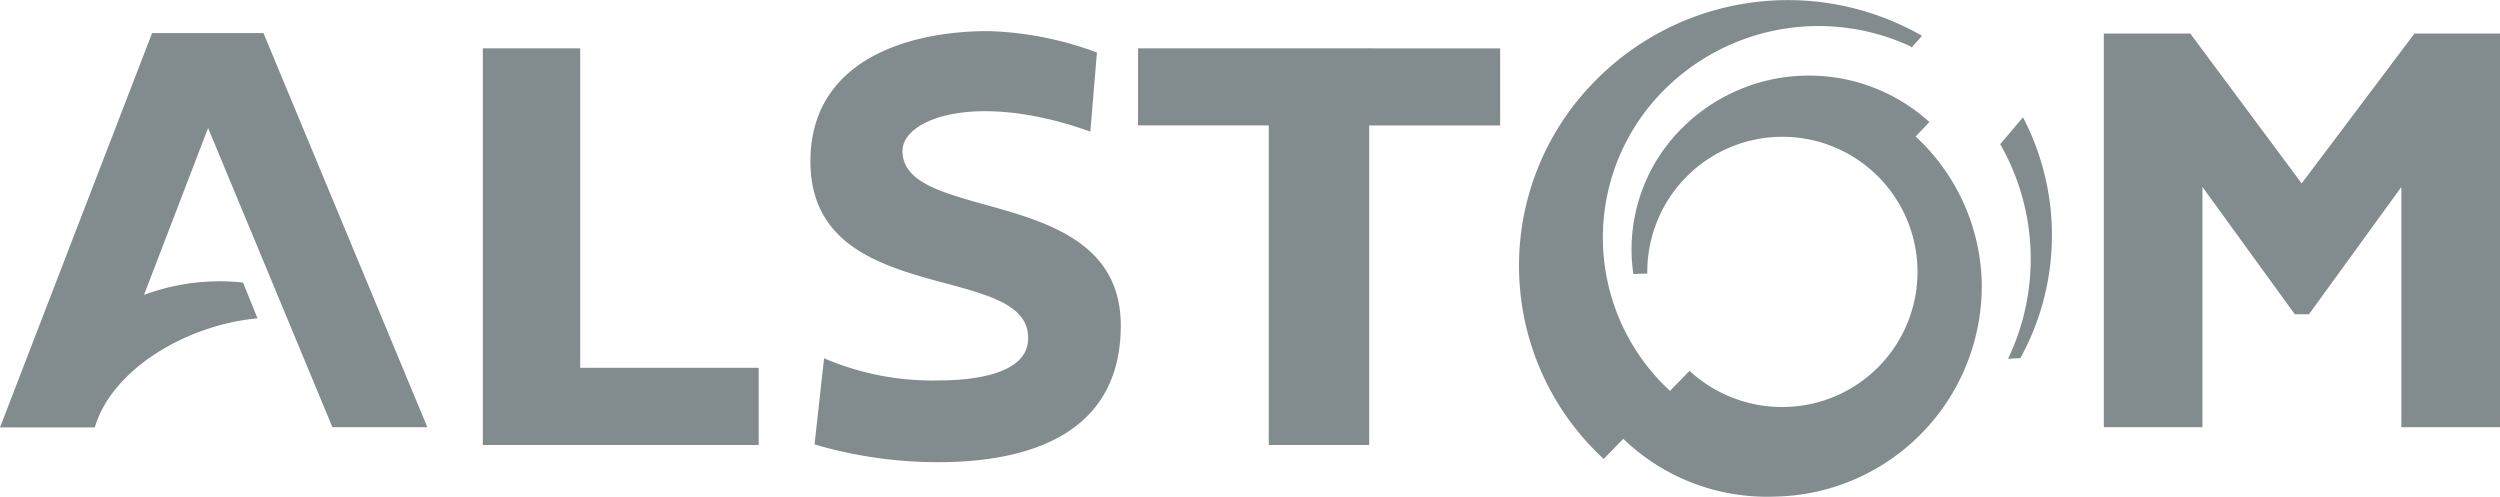 <svg xmlns="http://www.w3.org/2000/svg" width="240" height="47.683" viewBox="0 0 240 47.683">
  <g id="ALSTOM" transform="translate(0 -0.201)">
    <path id="Caminho_38" data-name="Caminho 38" d="M23.334,26.137a20.839,20.839,0,0,0-9.511,1.184L19.976,11.3,31.914,40.023h9.113L25.292,2.186H14.6L0,40.043H9.1c1.655-5.633,8.9-9.87,15.621-10.47Zm49.5,8.182v7.409H46.35V3.653H55.7V34.319Zm71.18-30.665v7.4H131.444V41.728H121.8V11.051H109.253v-7.4ZM240,2.232V40.023h-9.47V16.959l-8.87,12.22H220.3l-8.866-12.22V40.023h-9.467V2.232h8.3L220.96,16.616,231.786,2.232Z" transform="translate(0 1.191)" fill="#828c8f" fill-rule="evenodd"/>
    <path id="Caminho_39" data-name="Caminho 39" d="M138.078,34.641a22.181,22.181,0,0,0-.752-20.6l2.187-2.579a24.47,24.47,0,0,1-.256,23.127l-1.181.048Zm-34.631-8.182a12.97,12.97,0,1,1,13.307,12.809A13.093,13.093,0,0,1,107.5,35.8l-1.874,1.927a20.024,20.024,0,0,1-.757-28.694A20.969,20.969,0,0,1,128.72,4.654l.1.107,1-1.123a25.934,25.934,0,0,0-31.547,4.5,25.206,25.206,0,0,0,.989,36.122l1.879-1.933a19.871,19.871,0,0,0,14.526,5.548,20.229,20.229,0,0,0,19.887-20.559,19.765,19.765,0,0,0-6.345-14.009l1.32-1.392a17.228,17.228,0,0,0-23.734.573,16.4,16.4,0,0,0-4.688,14.019l1.336-.048Z" transform="translate(54.694 0)" fill="#828c8f" fill-rule="evenodd"/>
    <path id="Caminho_40" data-name="Caminho 40" d="M75.494,11.715c-10.971-3.932-18.035-1.232-18.035,1.856,0,7.06,20.986,3.048,20.957,16.8-.03,10.3-8.679,13.078-17.535,13.078a41.889,41.889,0,0,1-11.865-1.706l.915-8.268a26.409,26.409,0,0,0,10.95,2.128c3.837,0,8.391-.75,8.626-3.77C70.127,24,48.621,28.908,48.621,14.566c0-9.55,9.091-12.5,17.088-12.5A32.328,32.328,0,0,1,76.126,4.122l-.632,7.593Z" transform="translate(29.18 1.121)" fill="#828c8f" fill-rule="evenodd"/>
  </g>
</svg>
